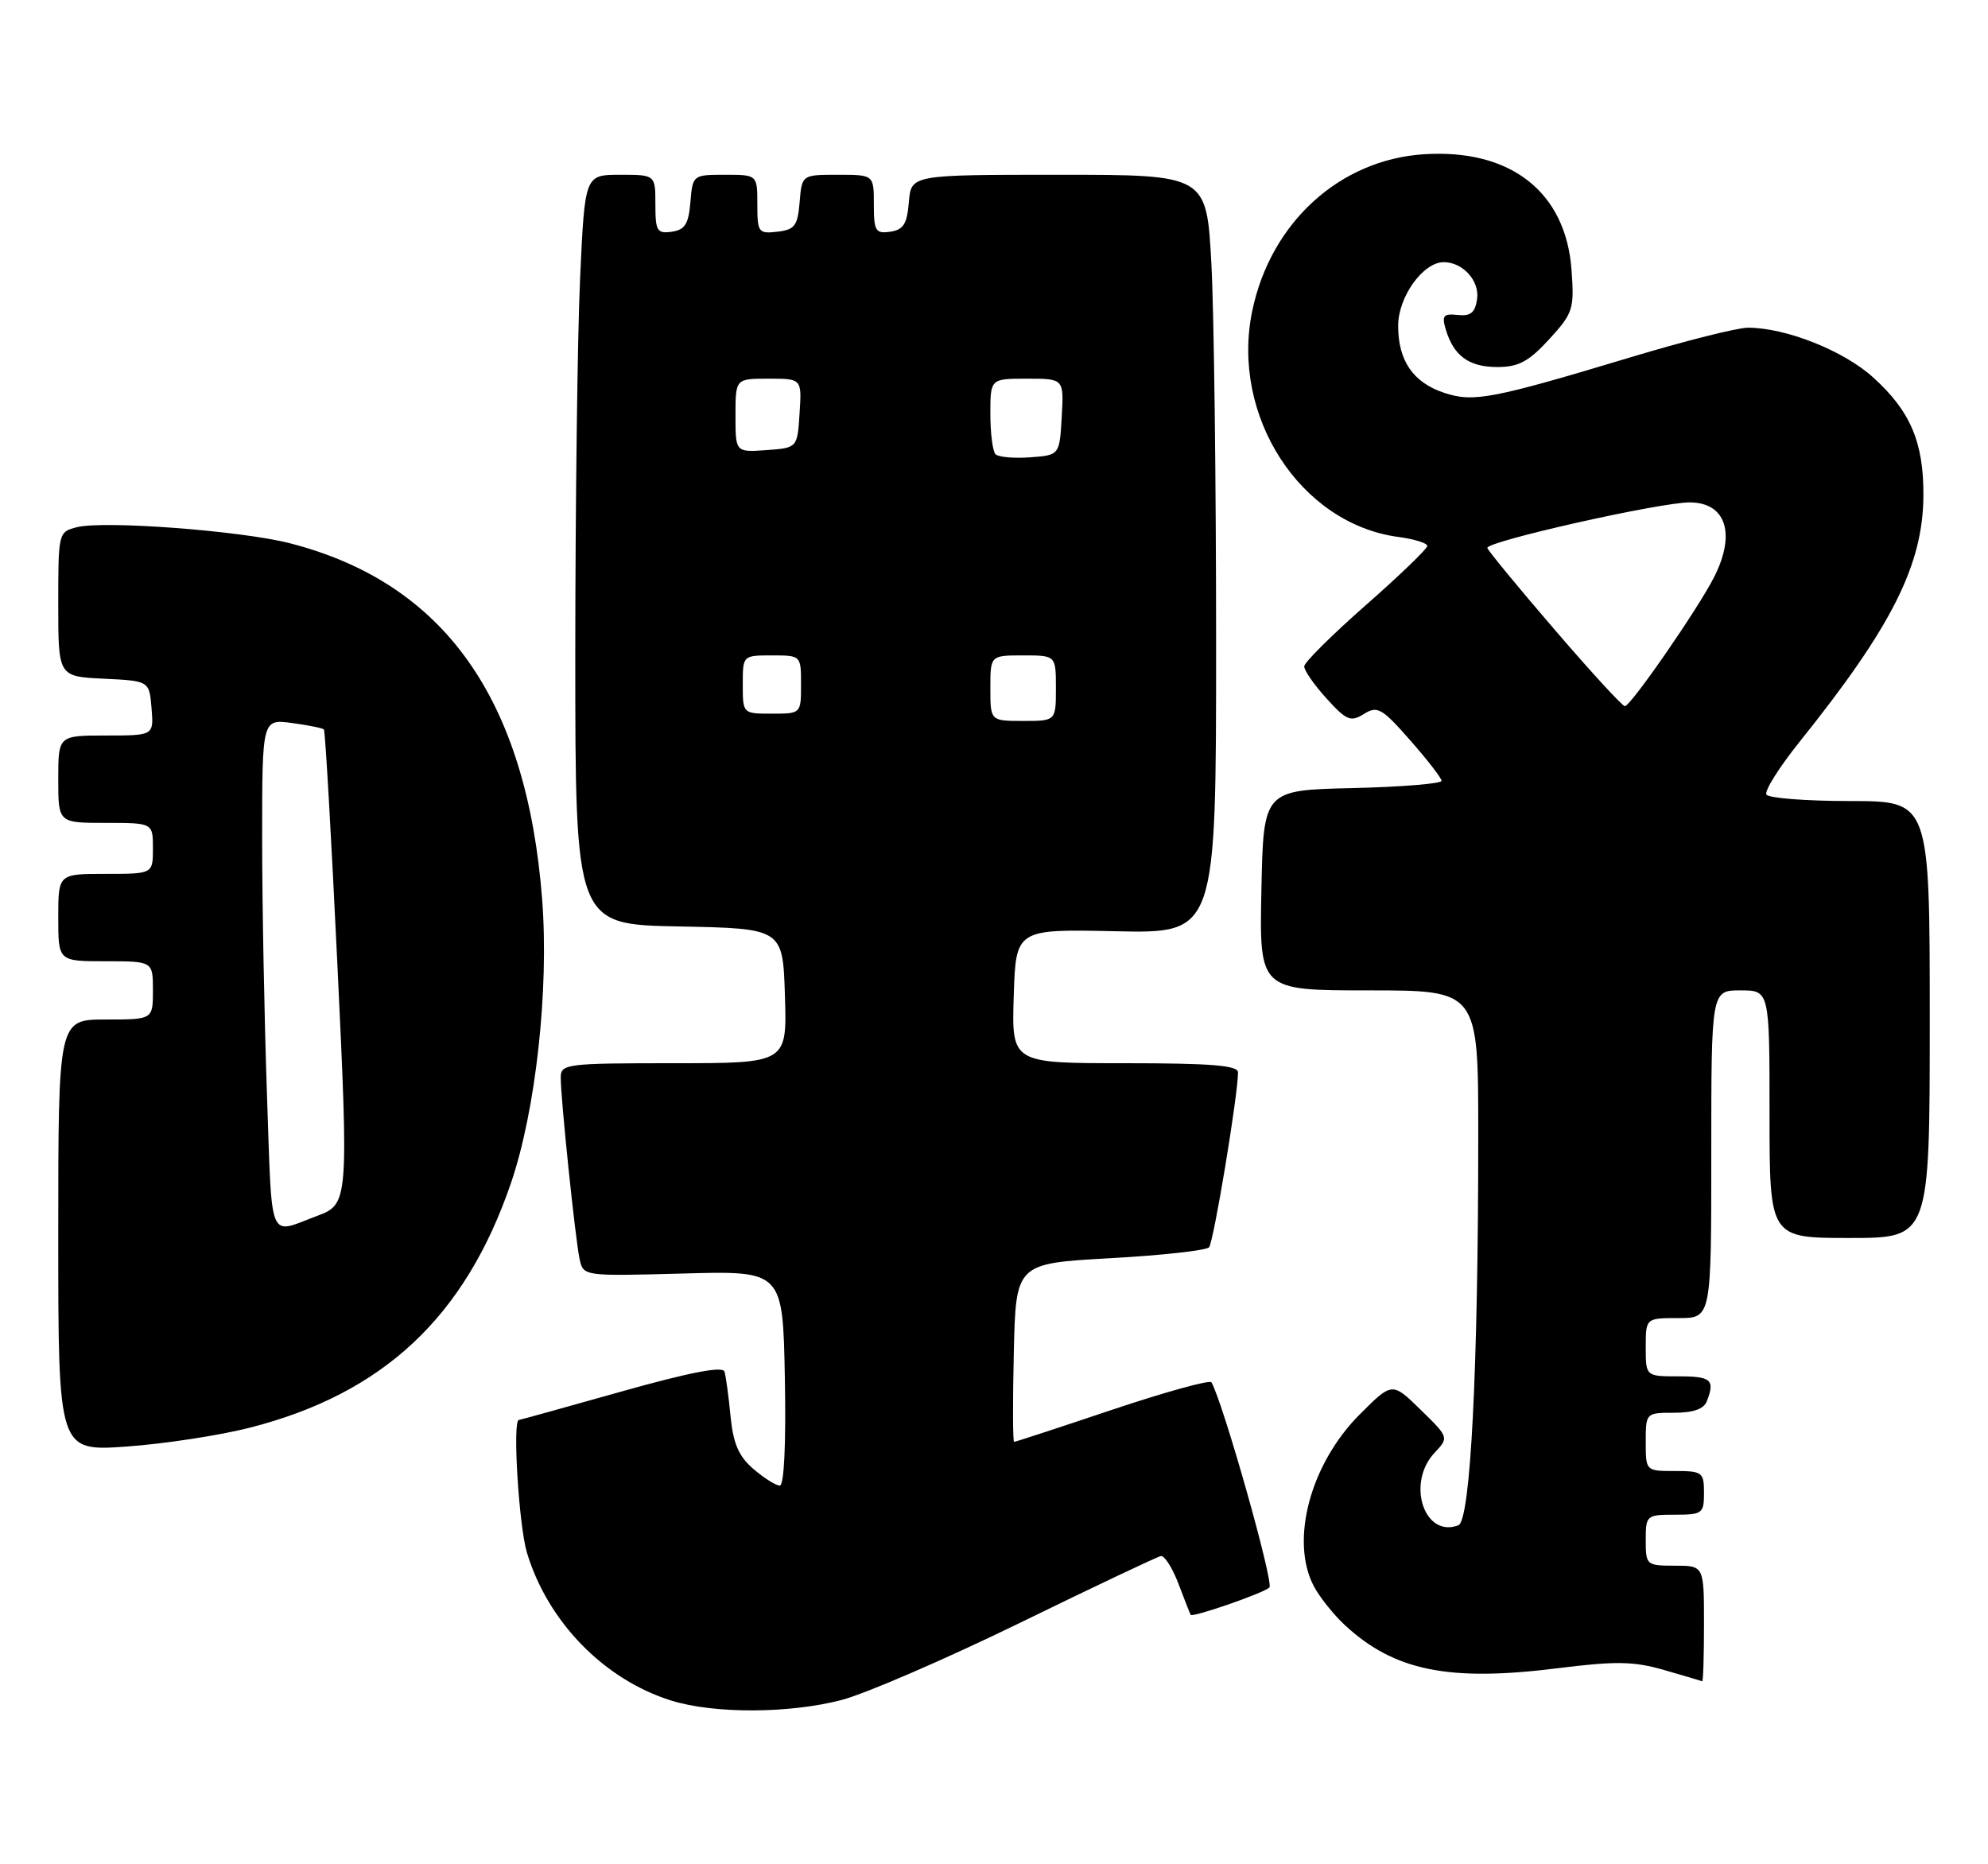 <?xml version="1.0" encoding="UTF-8" standalone="no"?>
<!DOCTYPE svg PUBLIC "-//W3C//DTD SVG 1.1//EN" "http://www.w3.org/Graphics/SVG/1.1/DTD/svg11.dtd" >
<svg xmlns="http://www.w3.org/2000/svg" xmlns:xlink="http://www.w3.org/1999/xlink" version="1.1" viewBox="0 0 273 256">
 <g >
 <path fill="currentColor"
d=" M 115.54 233.45 C 118.82 232.60 129.82 227.84 140.00 222.88 C 150.18 217.91 158.91 213.77 159.41 213.68 C 159.91 213.58 161.00 215.30 161.84 217.50 C 162.67 219.70 163.42 221.61 163.51 221.75 C 163.76 222.15 173.43 218.80 174.32 218.00 C 174.97 217.41 167.96 192.60 166.36 189.82 C 166.15 189.45 160.04 191.14 152.78 193.57 C 145.52 196.01 139.44 198.00 139.26 198.00 C 139.08 198.00 139.06 192.49 139.22 185.75 C 139.50 173.50 139.50 173.50 152.42 172.78 C 159.52 172.39 165.65 171.71 166.03 171.28 C 166.66 170.58 170.02 150.27 170.01 147.25 C 170.00 146.30 166.22 146.00 154.46 146.00 C 138.92 146.00 138.92 146.00 139.21 136.79 C 139.50 127.58 139.50 127.58 153.25 127.88 C 167.00 128.17 167.00 128.17 167.00 88.24 C 167.00 66.28 166.71 42.84 166.35 36.16 C 165.69 24.00 165.69 24.00 145.41 24.00 C 125.12 24.00 125.12 24.00 124.81 27.75 C 124.56 30.76 124.06 31.56 122.25 31.82 C 120.23 32.11 120.00 31.72 120.00 28.07 C 120.00 24.00 120.00 24.00 115.06 24.00 C 110.12 24.00 110.12 24.00 109.81 27.75 C 109.54 31.01 109.14 31.54 106.75 31.82 C 104.15 32.12 104.00 31.91 104.00 28.07 C 104.00 24.00 104.00 24.00 99.56 24.00 C 95.15 24.00 95.12 24.03 94.81 27.75 C 94.56 30.76 94.06 31.56 92.25 31.82 C 90.23 32.11 90.00 31.72 90.00 28.07 C 90.00 24.00 90.00 24.00 85.16 24.00 C 80.31 24.00 80.31 24.00 79.66 38.25 C 79.30 46.09 79.01 69.25 79.00 89.72 C 79.00 126.95 79.00 126.95 93.25 127.22 C 107.50 127.50 107.50 127.50 107.79 136.75 C 108.08 146.00 108.08 146.00 92.54 146.00 C 77.77 146.00 77.00 146.10 77.00 147.96 C 77.00 150.89 79.00 170.14 79.59 172.88 C 80.10 175.25 80.10 175.25 93.80 174.88 C 107.50 174.50 107.50 174.50 107.78 189.25 C 107.95 198.31 107.68 204.00 107.08 204.00 C 106.55 204.00 104.92 202.97 103.46 201.72 C 101.44 199.98 100.69 198.24 100.32 194.47 C 100.06 191.74 99.68 188.98 99.49 188.35 C 99.25 187.57 94.70 188.45 85.32 191.09 C 77.72 193.23 71.39 194.99 71.25 194.99 C 70.36 195.02 71.25 209.50 72.36 213.21 C 75.22 222.71 82.96 230.64 92.17 233.52 C 98.06 235.35 108.34 235.32 115.54 233.45 Z  M 234.00 223.00 C 234.00 215.00 234.00 215.00 230.00 215.00 C 226.10 215.00 226.00 214.92 226.00 211.50 C 226.00 208.08 226.10 208.00 230.00 208.00 C 233.78 208.00 234.00 207.83 234.00 205.00 C 234.00 202.17 233.78 202.00 230.00 202.00 C 226.00 202.00 226.00 202.00 226.00 198.00 C 226.00 194.02 226.02 194.00 229.89 194.00 C 232.52 194.00 233.98 193.49 234.39 192.42 C 235.53 189.46 235.00 189.00 230.50 189.00 C 226.00 189.00 226.00 189.00 226.00 185.00 C 226.00 181.00 226.00 181.00 230.50 181.00 C 235.00 181.00 235.00 181.00 235.00 158.50 C 235.00 136.00 235.00 136.00 239.00 136.00 C 243.00 136.00 243.00 136.00 243.00 153.00 C 243.00 170.00 243.00 170.00 254.00 170.00 C 265.00 170.00 265.00 170.00 265.00 140.00 C 265.00 110.00 265.00 110.00 254.06 110.00 C 248.04 110.00 242.87 109.60 242.57 109.11 C 242.27 108.63 244.32 105.36 247.13 101.86 C 259.83 86.02 264.09 77.56 264.13 68.01 C 264.17 60.73 262.33 56.42 257.21 51.81 C 253.14 48.13 245.23 45.00 240.03 45.00 C 238.59 45.00 231.36 46.82 223.96 49.05 C 204.94 54.78 202.35 55.27 198.37 53.96 C 194.06 52.54 192.00 49.55 192.00 44.73 C 192.00 40.77 195.42 36.00 198.26 36.00 C 200.88 36.00 203.20 38.56 202.84 41.06 C 202.57 42.94 201.96 43.44 200.18 43.25 C 198.21 43.04 197.97 43.33 198.54 45.25 C 199.63 48.87 201.72 50.40 205.61 50.40 C 208.54 50.40 209.92 49.66 212.74 46.59 C 216.02 43.00 216.20 42.46 215.81 37.08 C 215.04 26.37 207.46 20.42 195.56 21.18 C 183.96 21.92 174.48 30.57 171.96 42.71 C 168.97 57.10 178.55 71.92 192.00 73.73 C 194.20 74.02 196.00 74.58 196.00 74.97 C 196.00 75.36 192.21 79.01 187.57 83.09 C 182.93 87.17 179.12 90.95 179.10 91.50 C 179.08 92.05 180.45 94.03 182.16 95.91 C 184.91 98.94 185.48 99.18 187.30 98.04 C 189.15 96.89 189.76 97.23 193.63 101.63 C 195.99 104.31 197.94 106.82 197.96 107.22 C 197.98 107.61 192.49 108.06 185.75 108.22 C 173.50 108.50 173.50 108.50 173.22 122.25 C 172.94 136.00 172.94 136.00 187.97 136.00 C 203.00 136.00 203.00 136.00 203.00 155.84 C 203.00 188.01 201.94 208.81 200.27 209.45 C 195.59 211.25 193.09 203.67 196.99 199.51 C 198.98 197.39 198.98 197.39 195.08 193.58 C 191.18 189.77 191.18 189.77 186.75 194.20 C 179.95 200.99 177.13 211.52 180.41 217.80 C 181.19 219.28 183.10 221.69 184.66 223.14 C 191.44 229.43 198.91 230.96 213.84 229.09 C 221.90 228.08 224.33 228.12 228.50 229.32 C 231.25 230.11 233.61 230.81 233.75 230.88 C 233.89 230.94 234.00 227.40 234.00 223.00 Z  M 34.31 196.05 C 52.62 191.37 63.85 180.86 70.14 162.54 C 73.57 152.57 75.41 135.88 74.45 123.50 C 72.32 95.99 61.03 80.05 39.81 74.60 C 33.11 72.88 14.30 71.46 10.59 72.39 C 8.02 73.03 8.00 73.12 8.00 82.97 C 8.00 92.90 8.00 92.90 14.25 93.20 C 20.50 93.50 20.50 93.50 20.81 97.25 C 21.12 101.00 21.12 101.00 14.56 101.00 C 8.00 101.00 8.00 101.00 8.00 107.00 C 8.00 113.00 8.00 113.00 14.50 113.00 C 21.00 113.00 21.00 113.00 21.00 116.50 C 21.00 120.00 21.00 120.00 14.50 120.00 C 8.00 120.00 8.00 120.00 8.00 126.00 C 8.00 132.00 8.00 132.00 14.50 132.00 C 21.00 132.00 21.00 132.00 21.00 136.00 C 21.00 140.00 21.00 140.00 14.50 140.00 C 8.00 140.00 8.00 140.00 8.00 169.65 C 8.00 199.30 8.00 199.30 17.39 198.64 C 22.55 198.27 30.17 197.11 34.31 196.05 Z  M 136.00 94.50 C 136.00 90.00 136.00 90.00 140.50 90.00 C 145.00 90.00 145.00 90.00 145.00 94.50 C 145.00 99.00 145.00 99.00 140.50 99.00 C 136.00 99.00 136.00 99.00 136.00 94.50 Z  M 102.00 94.00 C 102.00 90.00 102.00 90.00 106.00 90.00 C 110.00 90.00 110.00 90.00 110.00 94.00 C 110.00 98.00 110.00 98.00 106.00 98.00 C 102.00 98.00 102.00 98.00 102.00 94.00 Z  M 136.71 62.38 C 136.32 61.99 136.00 59.49 136.00 56.83 C 136.00 52.00 136.00 52.00 141.05 52.00 C 146.10 52.00 146.10 52.00 145.80 57.25 C 145.50 62.50 145.50 62.50 141.46 62.80 C 139.24 62.96 137.11 62.77 136.71 62.38 Z  M 101.00 57.06 C 101.00 52.00 101.00 52.00 105.55 52.00 C 110.11 52.00 110.11 52.00 109.80 56.75 C 109.50 61.50 109.50 61.50 105.25 61.81 C 101.00 62.11 101.00 62.11 101.00 57.06 Z  M 213.51 86.49 C 208.56 80.74 204.39 75.68 204.25 75.25 C 203.96 74.38 227.99 68.97 232.05 68.99 C 237.04 69.01 238.42 73.32 235.36 79.30 C 233.13 83.68 223.90 97.01 223.13 96.97 C 222.78 96.96 218.45 92.24 213.51 86.49 Z  M 36.66 150.27 C 36.30 139.95 36.00 124.13 36.00 115.12 C 36.00 98.74 36.00 98.74 40.08 99.28 C 42.33 99.59 44.31 99.98 44.48 100.17 C 44.66 100.35 45.48 114.67 46.31 132.00 C 47.89 165.07 47.86 165.36 43.54 166.97 C 36.75 169.51 37.39 171.07 36.66 150.27 Z "/>
</g>
</svg>